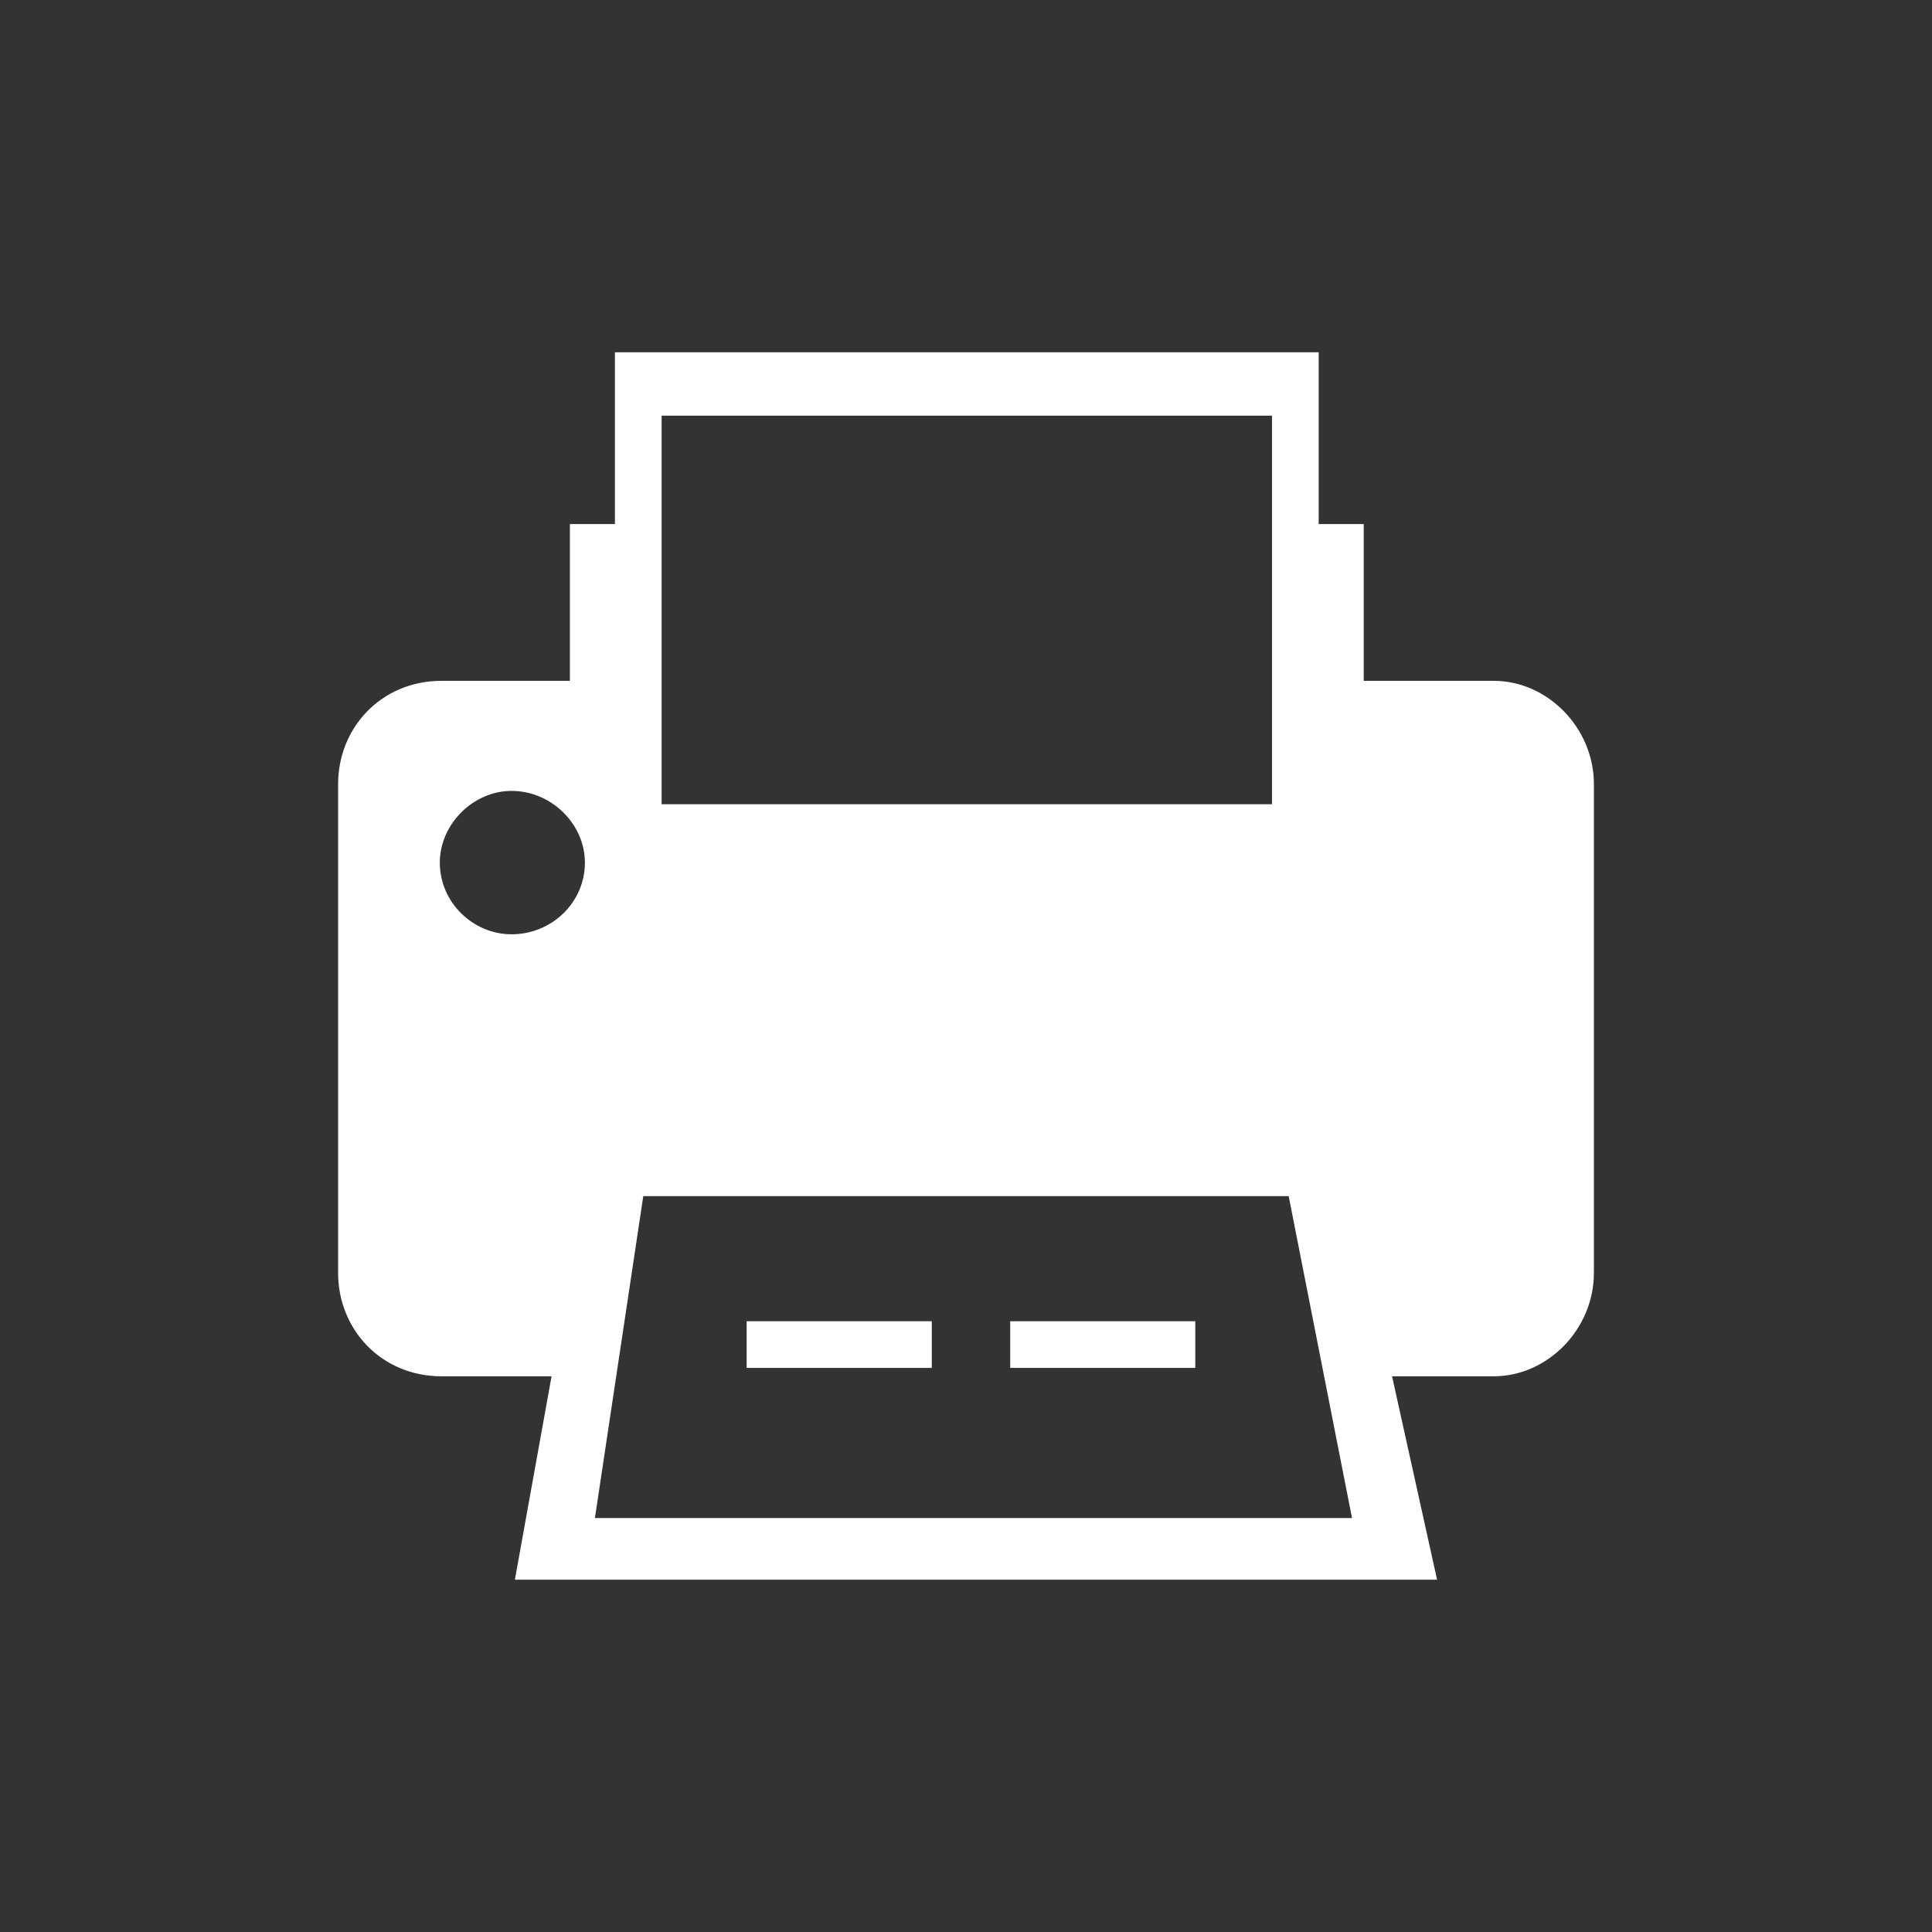 <?xml version="1.0" encoding="utf-8"?>
<!-- Generator: Adobe Illustrator 15.1.0, SVG Export Plug-In . SVG Version: 6.00 Build 0)  -->
<!DOCTYPE svg PUBLIC "-//W3C//DTD SVG 1.1 Basic//EN" "http://www.w3.org/Graphics/SVG/1.1/DTD/svg11-basic.dtd">
<svg version="1.1" baseProfile="basic" id="Layer_1"
	 xmlns="http://www.w3.org/2000/svg" xmlns:xlink="http://www.w3.org/1999/xlink" x="0px" y="0px" width="100px" height="100px"
	 viewBox="0 0 100 100" xml:space="preserve">
<rect x="0" y="0" width="100" height="100" fill="#333333" stroke="none"/>
<g>
	<path fill="#FFFFFF" d="M82.5,40.591v25.292c0,2.935-2.418,5.354-5.182,5.354h-5.265l2.33,10.529H26.65l1.899-10.529h-5.698
		c-3.107,0-5.351-2.419-5.351-5.354V40.591c0-2.934,2.244-5.351,5.351-5.351h6.647v-8.116h2.33v-8.89h36.427v8.89h2.331v8.116h6.732
		C80.082,35.24,82.5,37.657,82.5,40.591z M30.275,44.648c0-1.986-1.726-3.711-3.798-3.711c-1.986,0-3.712,1.726-3.712,3.711
		c0,2.072,1.727,3.711,3.712,3.711C28.549,48.36,30.275,46.72,30.275,44.648z M69.98,78.573l-3.278-16.661H33.296l-2.503,16.661
		H69.98z M34.245,41.627h31.593V21.515H34.245V41.627z M48.229,68.388h-9.582v2.416h9.582V68.388z M61.869,68.388h-9.581v2.416
		h9.581V68.388z"/>
</g>
</svg>

